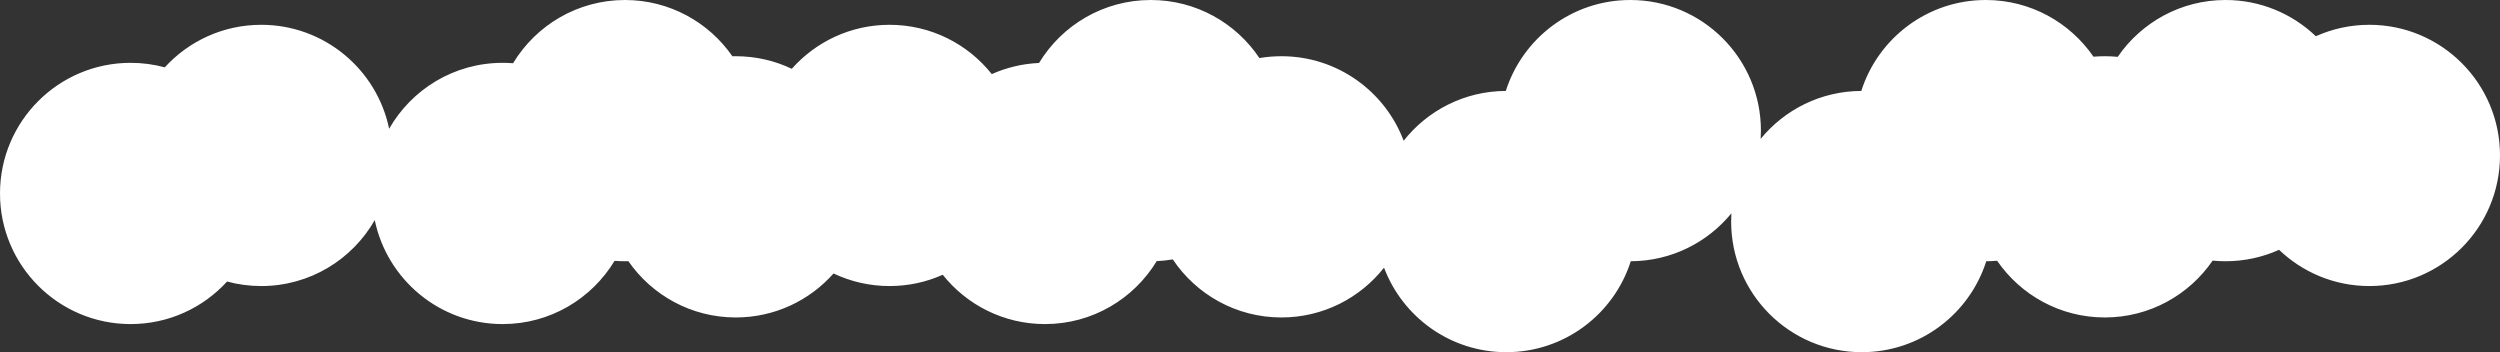 <svg width="1512" height="213" viewBox="0 0 1512 213" fill="none" xmlns="http://www.w3.org/2000/svg">
<rect x="0" y="0" width="1512" height="213" fill="#333333" stroke="none"/>
<path fill-rule="evenodd" clip-rule="evenodd" d="M378 158C378.683 158 379.364 157.991 380.043 157.974C394.306 178.536 418.08 192 445 192C468.53 192 489.657 181.713 504.129 165.391C514.394 170.27 525.878 173 538 173C549.456 173 560.342 170.562 570.168 166.176C584.642 184.351 606.96 196 632 196C660.651 196 685.74 180.748 699.59 157.92C702.883 157.773 706.124 157.424 709.301 156.885C723.472 178.059 747.608 192 775 192C800.173 192 822.596 180.226 837.062 161.885C848.333 191.755 877.186 213 911 213C946.263 213 976.13 189.896 986.289 158C1010.82 157.912 1032.72 146.639 1047.15 129.015C1047.05 130.663 1047 132.326 1047 134C1047 177.63 1082.37 213 1126 213C1161.26 213 1191.13 189.896 1201.29 158C1203.5 157.992 1205.69 157.893 1207.86 157.706C1222.1 178.419 1245.96 192 1273 192C1300.07 192 1323.97 178.381 1338.2 157.62C1340.77 157.871 1343.37 158 1346 158C1357.54 158 1368.5 155.526 1378.38 151.079C1392.57 164.658 1411.81 173 1433 173C1476.63 173 1512 137.63 1512 94C1512 50.37 1476.63 15 1433 15C1421.46 15 1410.5 17.474 1400.62 21.921C1386.43 8.342 1367.19 0 1346 0C1318.93 0 1295.03 13.619 1280.8 34.38C1278.23 34.129 1275.63 34 1273 34C1270.69 34 1268.4 34.099 1266.14 34.294C1251.9 13.581 1228.04 0 1201 0C1165.74 0 1135.87 23.104 1125.71 55.001C1101.18 55.088 1079.28 66.361 1064.85 83.985C1064.95 82.337 1065 80.674 1065 79C1065 35.37 1029.63 0 986 0C950.737 0 920.87 23.104 910.711 55.001C885.656 55.09 863.349 66.844 848.938 85.115C837.667 55.245 808.814 34 775 34C770.467 34 766.023 34.382 761.699 35.115C747.528 13.941 723.392 0 696 0C667.349 0 642.26 15.252 628.41 38.08C618.269 38.534 608.626 40.899 599.832 44.824C585.358 26.649 563.04 15 538 15C514.47 15 493.343 25.287 478.871 41.609C468.606 36.73 457.122 34 445 34C444.317 34 443.636 34.009 442.957 34.026C428.694 13.464 404.92 0 378 0C349.279 0 324.137 15.327 310.308 38.248C308.227 38.084 306.123 38 304 38C274.604 38 248.958 54.055 235.353 77.875C227.908 41.978 196.105 15 158 15C134.896 15 114.108 24.918 99.662 40.729C93.076 38.95 86.149 38 79 38C35.37 38 0 73.37 0 117C0 160.63 35.37 196 79 196C102.104 196 122.892 186.082 137.338 170.271C143.924 172.05 150.851 173 158 173C187.396 173 213.042 156.945 226.647 133.125C234.092 169.022 265.895 196 304 196C332.721 196 357.863 180.673 371.692 157.752C373.773 157.916 375.877 158 378 158Z" fill="white"/>
</svg>
